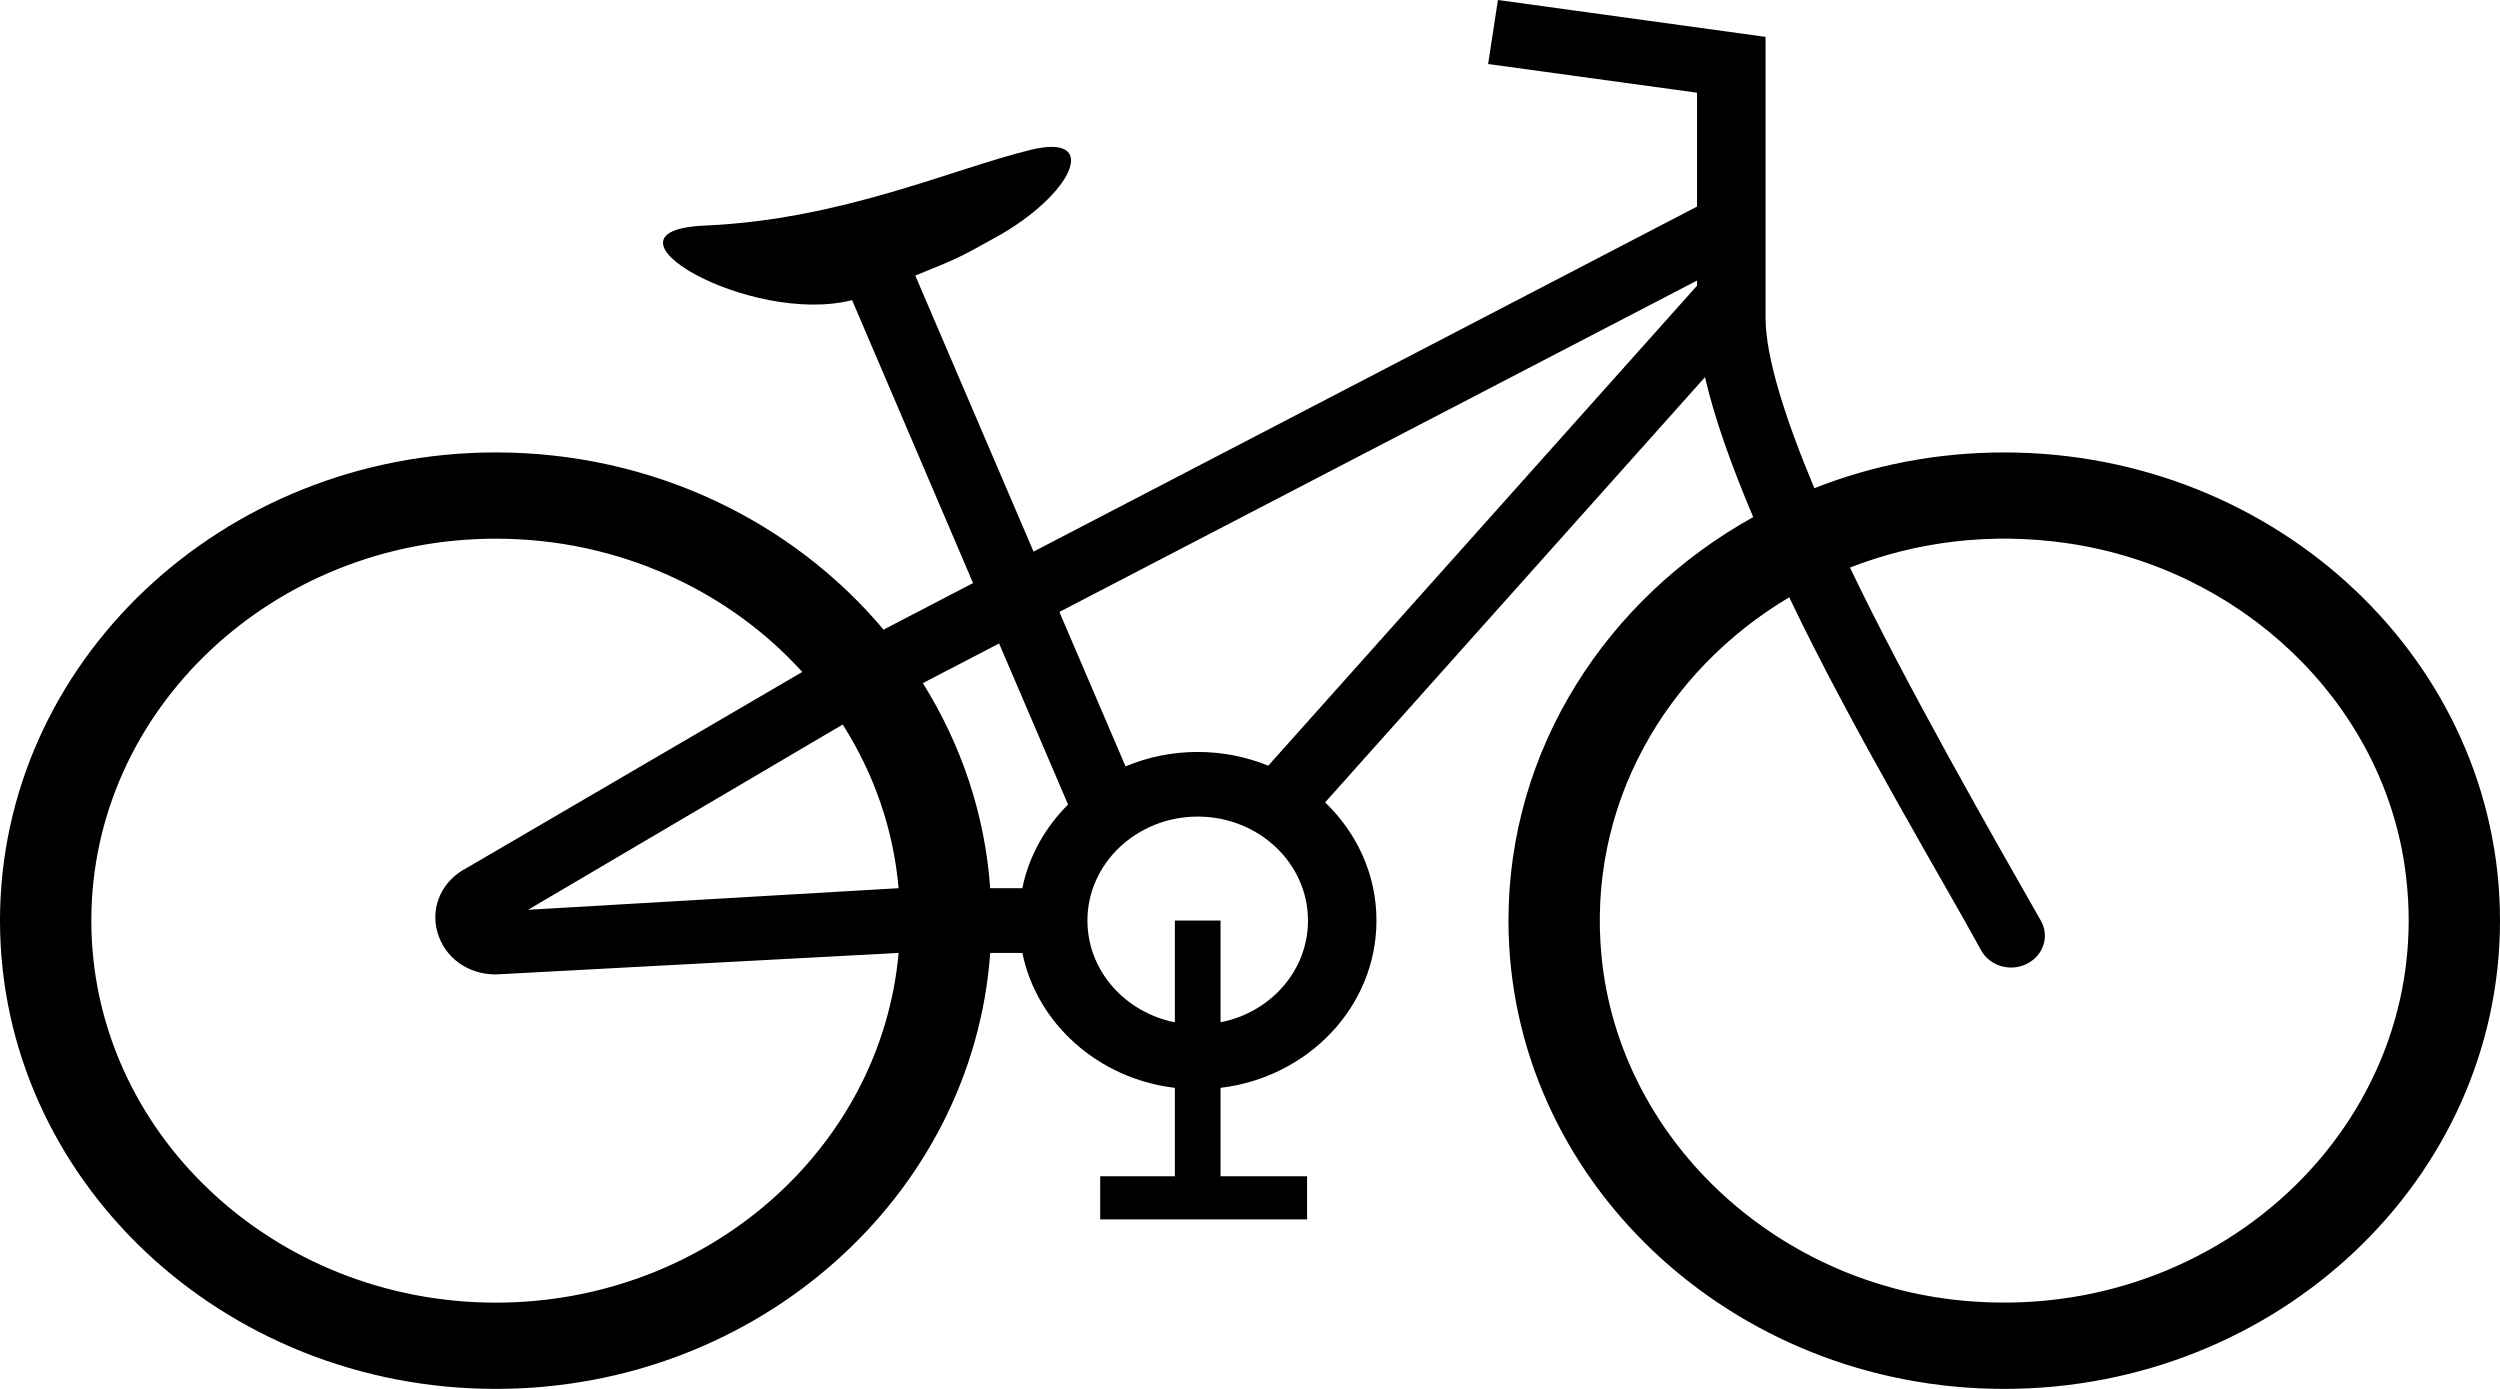 <svg width="36" height="20" viewBox="0 0 36 20" xmlns="http://www.w3.org/2000/svg">
	<path d="M28.859 6.515C27.889 6.515 26.969 6.698 26.127 7.03C25.706 6.027 25.424 5.139 25.424 4.574V0.531L21.57 0L21.429 0.922L24.437 1.335V2.975L14.883 7.943L13.18 3.968C13.792 3.72 13.789 3.723 14.331 3.422C15.439 2.813 15.866 1.907 14.841 2.158C13.72 2.431 12.112 3.164 10.152 3.248C8.423 3.322 10.803 4.695 12.27 4.322L14.012 8.396L12.723 9.067C11.418 7.511 9.399 6.515 7.141 6.515C3.202 6.515 0 9.539 0 13.256C0 16.976 3.202 20 7.141 20C10.912 20 14.009 17.224 14.259 13.722H14.722C14.929 14.74 15.817 15.535 16.918 15.665V16.938H15.843V17.559H18.822V16.938H17.576V15.665C18.842 15.513 19.821 14.492 19.821 13.256C19.821 12.591 19.539 11.995 19.082 11.554L24.552 5.431C24.687 6.021 24.937 6.716 25.246 7.446C23.139 8.617 21.722 10.784 21.722 13.256C21.722 16.976 24.924 20 28.859 20C32.798 20 36 16.976 36 13.256C36 9.539 32.798 6.515 28.859 6.515ZM7.141 18.758C3.929 18.758 1.315 16.289 1.315 13.256C1.315 10.225 3.929 7.757 7.141 7.757C8.903 7.757 10.488 8.502 11.553 9.676L6.727 12.495C6.372 12.675 6.197 13.045 6.296 13.414C6.395 13.784 6.733 14.032 7.138 14.032L12.94 13.722C12.69 16.538 10.185 18.758 7.141 18.758ZM7.604 13.101L12.135 10.433C12.582 11.135 12.865 11.936 12.94 12.79L7.604 13.101ZM14.722 12.79H14.259C14.183 11.719 13.838 10.716 13.289 9.837L14.387 9.266L15.38 11.585C15.051 11.914 14.814 12.33 14.722 12.79ZM17.576 14.721V13.256H16.918V14.721C16.202 14.579 15.659 13.979 15.659 13.256C15.659 12.43 16.373 11.759 17.247 11.759C18.125 11.759 18.835 12.43 18.835 13.256C18.835 13.979 18.296 14.579 17.576 14.721ZM24.437 4.114L18.263 11.026C17.951 10.899 17.609 10.828 17.247 10.828C16.879 10.828 16.527 10.902 16.208 11.036L15.255 8.812L24.437 4.04V4.114ZM28.259 18.729C25.526 18.47 23.324 16.374 23.064 13.791C22.844 11.613 23.98 9.661 25.765 8.601C26.646 10.457 28.053 12.808 28.527 13.683C28.654 13.917 28.963 14.003 29.204 13.87C29.43 13.746 29.513 13.476 29.389 13.259C28.752 12.14 27.43 9.832 26.64 8.173C27.589 7.802 28.664 7.659 29.786 7.825C32.275 8.194 34.264 10.087 34.623 12.442C35.17 16.027 32.028 19.087 28.259 18.729Z" />
</svg>
